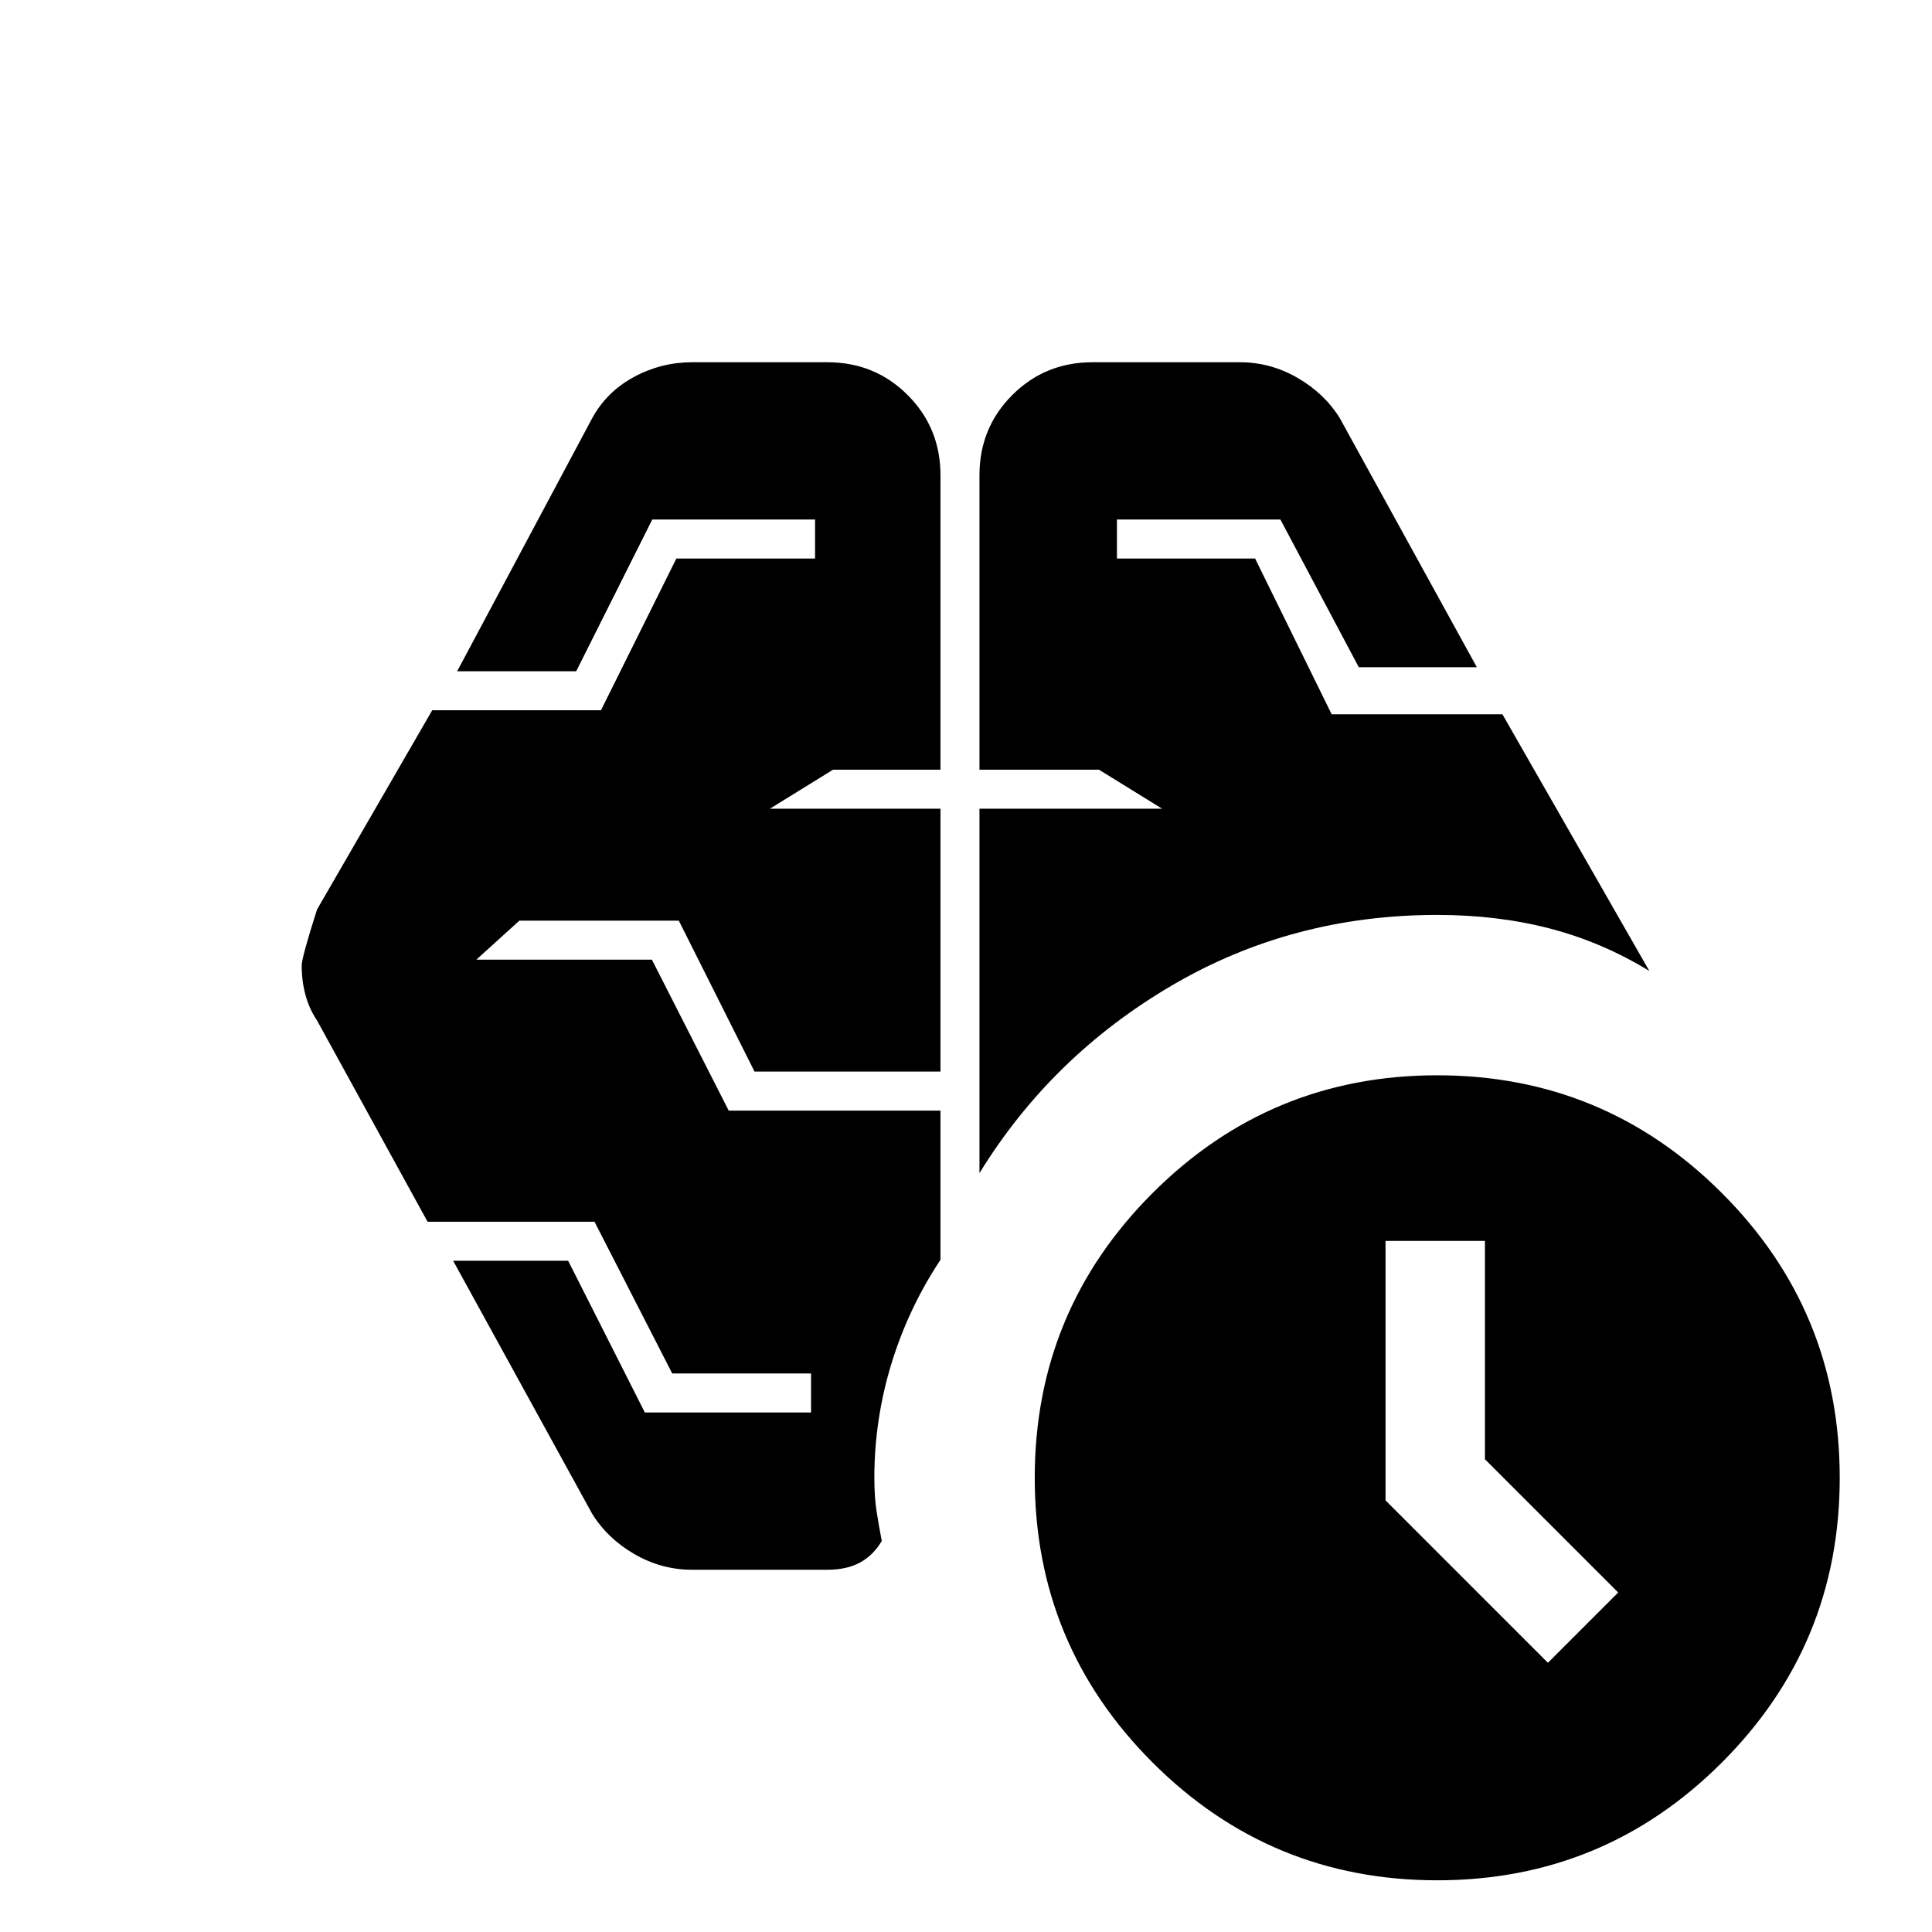 <svg xmlns="http://www.w3.org/2000/svg" height="20" viewBox="0 -960 960 960" width="20"><path d="m769.15-133.77 34.93-34.92-66.23-66.23v-108.47h-49.39v128.93l80.69 80.69ZM486.69-377.08v-181.07h90.77l-31.38-19.39h-59.39v-146.3q0-23.57 16.3-39.86 16.29-16.3 39.86-16.3h73.3q15.15 0 28.54 7.73 13.39 7.73 21 19.96l68.15 123.85h-58.66l-38.95-73.38H555v19.38h68.66l38.04 77.38h84.84l73 127.54q-23.39-14.31-49.39-21.08-26-6.76-56-6.76-72.15 0-131.96 35.11-59.81 35.12-95.5 93.19ZM411.15-180h-67.3q-15.15 0-28.54-7.73-13.39-7.73-21-19.96l-69.15-125.85h57.15l38.1 75.38H403v-19.38h-68.98l-38.61-75.38h-82.95l-54.92-100q-3.8-5.62-5.71-12.54-1.91-6.92-1.91-14.76 0-4.01 7.62-27.86l57.23-99h83.85l37.46-75.38H405v-19.38h-80.9l-37.79 75.38h-59.15l67.15-125.85q7.19-13.08 20.71-20.39 13.52-7.3 28.83-7.3h67.3q23.57 0 39.86 16.3 16.3 16.29 16.3 39.86v146.3h-53.39l-31.38 19.39h84.77v130.61h-92.39l-37.63-75h-79.21l-21.39 19.39h87.23l38.17 75h105.22V-334q-15.92 24-24.39 51.67-8.46 27.68-8.46 56.64 0 9.54 1.12 16.69 1.11 7.15 2.57 14.69-4.23 7.15-10.81 10.73-6.59 3.58-16.19 3.58Zm303 154.31q-82.92 0-141.46-58.54-58.53-58.54-58.53-141.46 0-82.93 58.53-141.46 58.54-58.54 141.46-58.54 82.93 0 141.46 58.54 58.54 58.53 58.54 141.46 0 82.92-58.54 141.46-58.53 58.54-141.46 58.54Z"/></svg>